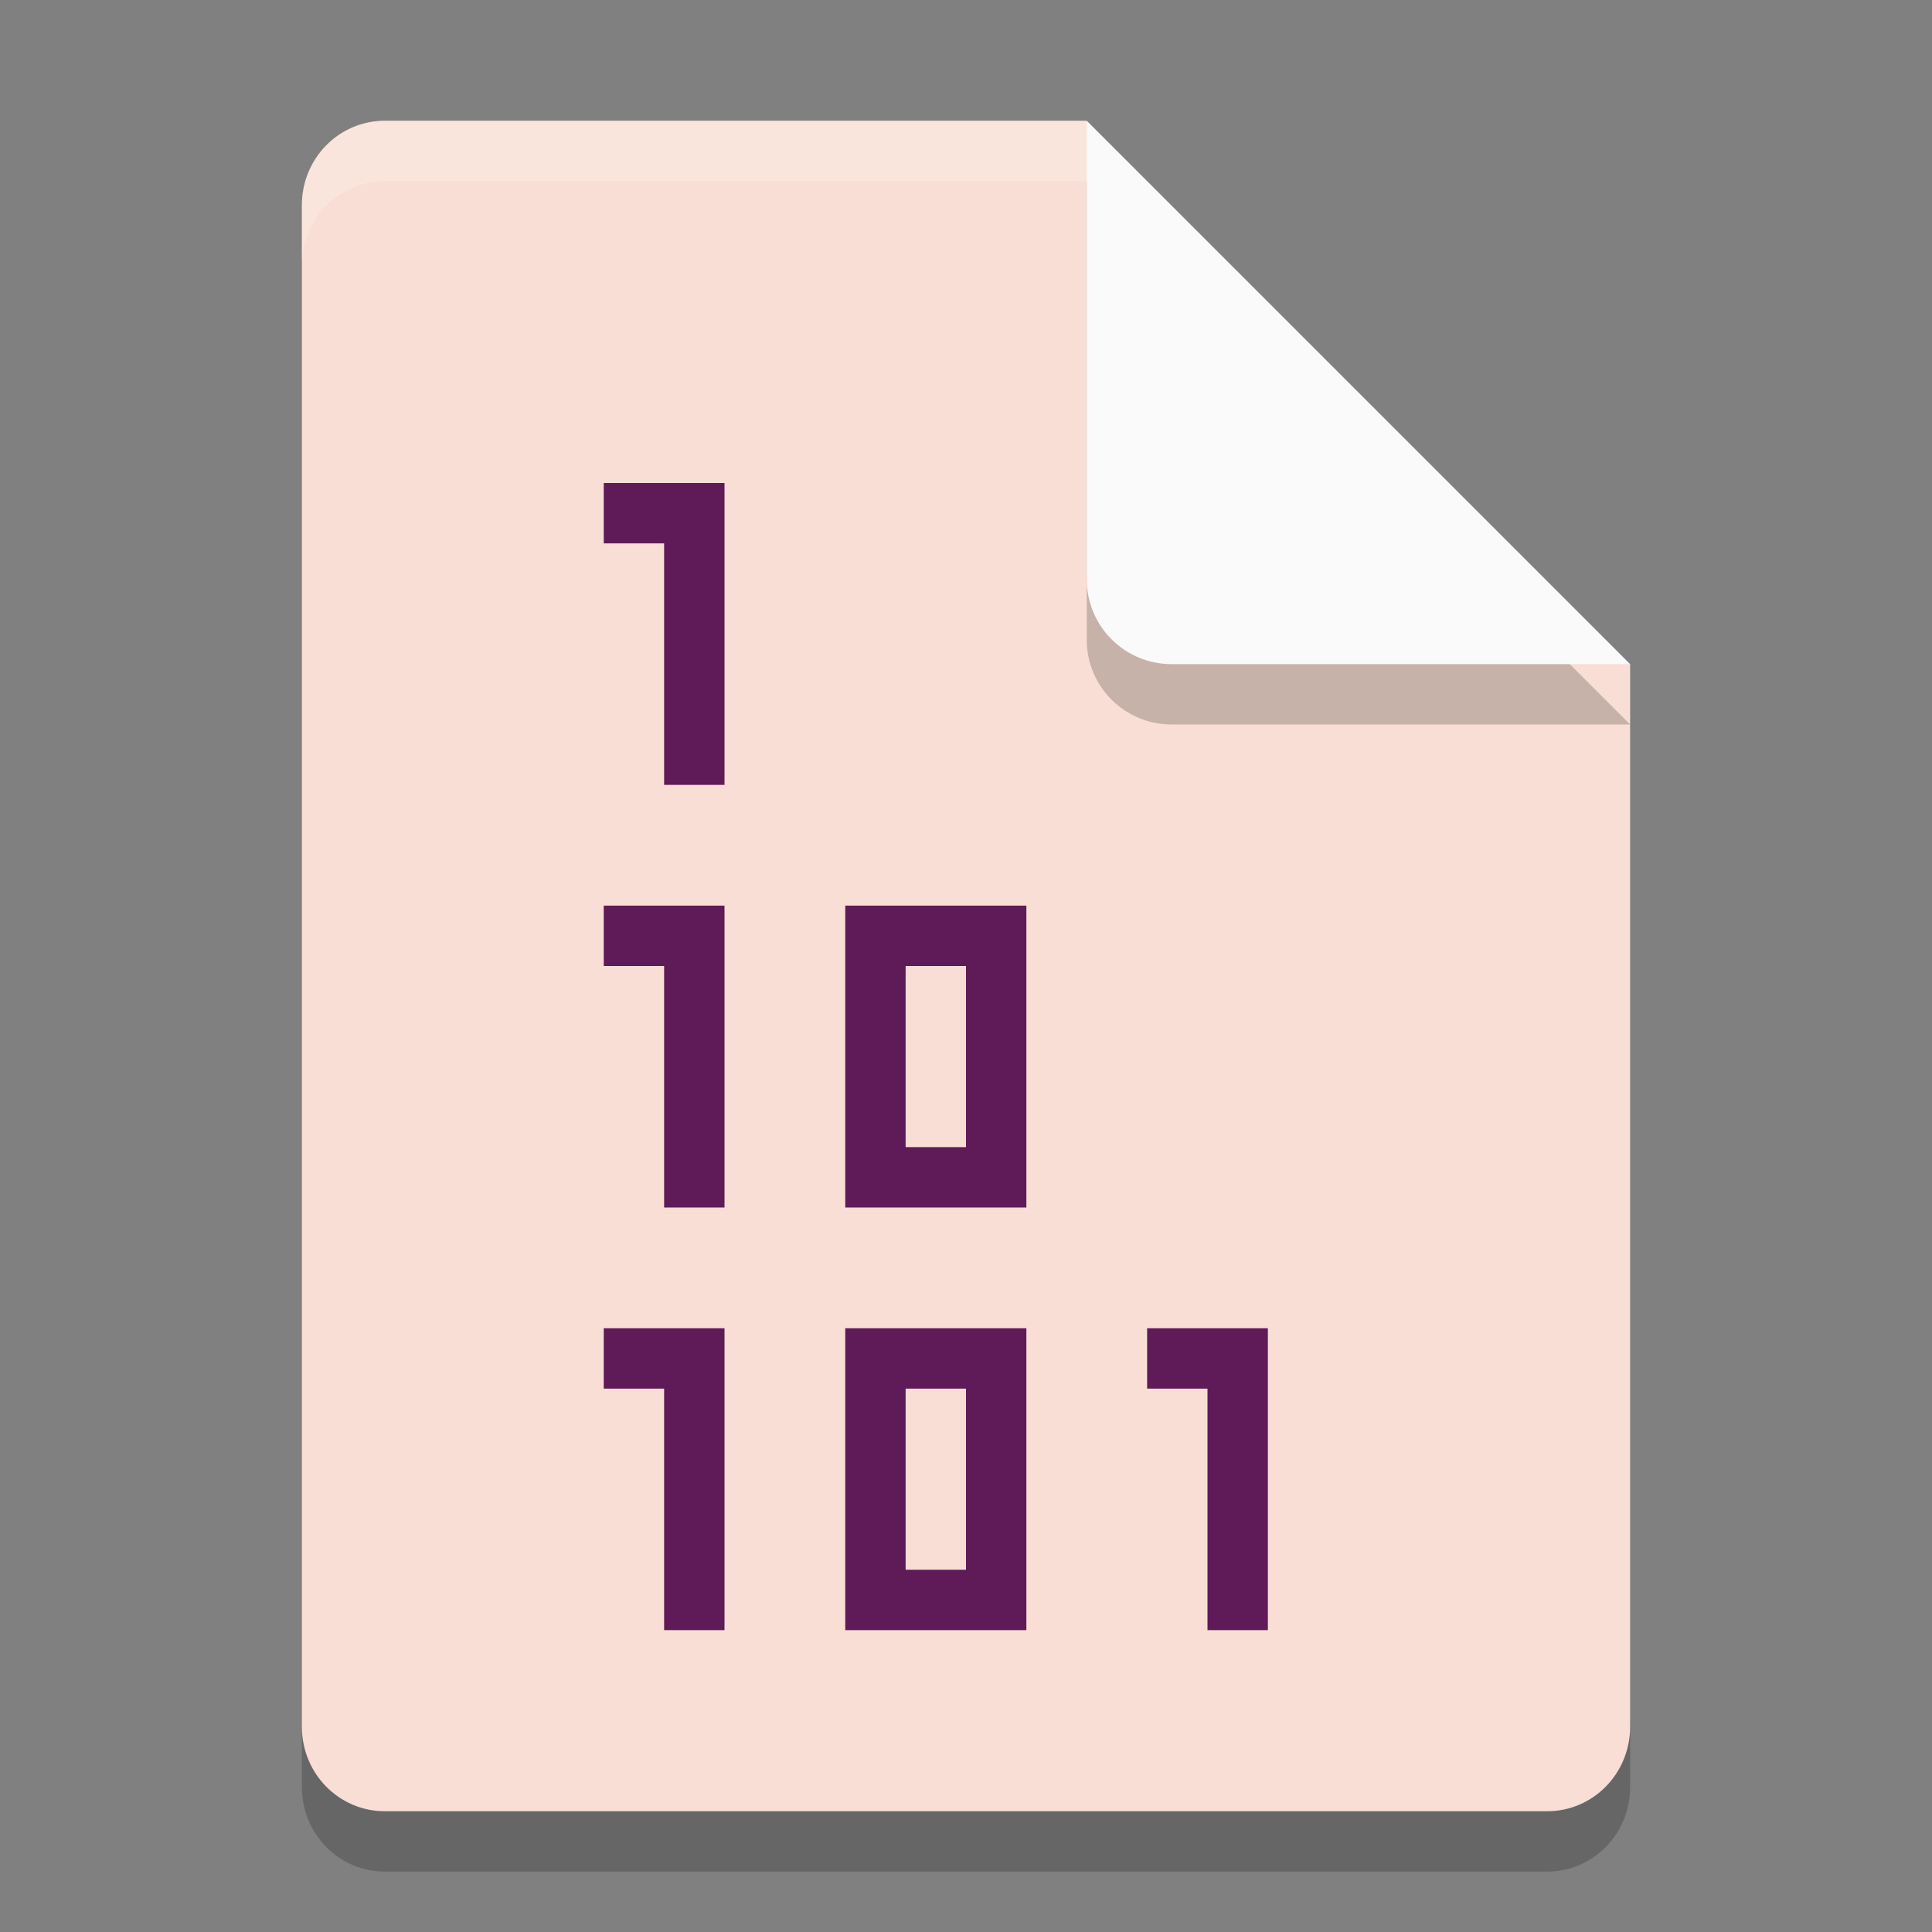 <svg xmlns="http://www.w3.org/2000/svg" width="32" height="32" version="1.1">
 <rect width="100%" height="100%" fill="#808080" stroke="none"/>
 <path style="opacity:0.2" d="M 6.375,3 C 5.613,3 5,3.624 5,4.4 V 29.6 C 5,30.375 5.613,31 6.375,31 h 19.25 C 26.386,31 27,30.375 27,29.6 V 12 L 20,10 18,3 Z"/>
 <path style="fill:#f9ded5" d="M 6.375,2 C 5.613,2 5,2.624 5,3.4 V 28.6 C 5,29.375 5.613,30 6.375,30 h 19.25 C 26.386,30 27,29.375 27,28.6 V 11 L 20,9 18,2 Z"/>
 <path style="opacity:0.2" d="M 27,12 18,3 v 7.594 C 18,11.373 18.628,12 19.406,12 Z"/>
 <path style="fill:#fafafa" d="M 27,11 18,2 V 9.594 C 18,10.373 18.628,11 19.406,11 Z"/>
 <path style="opacity:0.2;fill:#ffffff" d="M 6.375,2 C 5.613,2 5,2.625 5,3.4 v 1 C 5,3.625 5.613,3 6.375,3 H 18 V 2 Z"/>
 <path style="fill:#5f1a58" d="m 14,15 v 5 h 3 v -5 z m 1,1 h 1 v 3 h -1 z"/>
 <path style="fill:#5f1a58" d="m 10,8 v 1 h 1 v 4 h 1 V 8 Z"/>
 <path style="fill:#5f1a58" d="m 10,15 v 1 h 1 v 4 h 1 v -5 z"/>
 <path style="fill:#5f1a58" d="m 14,22 v 5 h 3 v -5 z m 1,1 h 1 v 3 h -1 z"/>
 <path style="fill:#5f1a58" d="m 10,22 v 1 h 1 v 4 h 1 v -5 z"/>
 <path style="fill:#5f1a58" d="m 19,22 v 1 h 1 v 4 h 1 v -5 z"/>
</svg>
